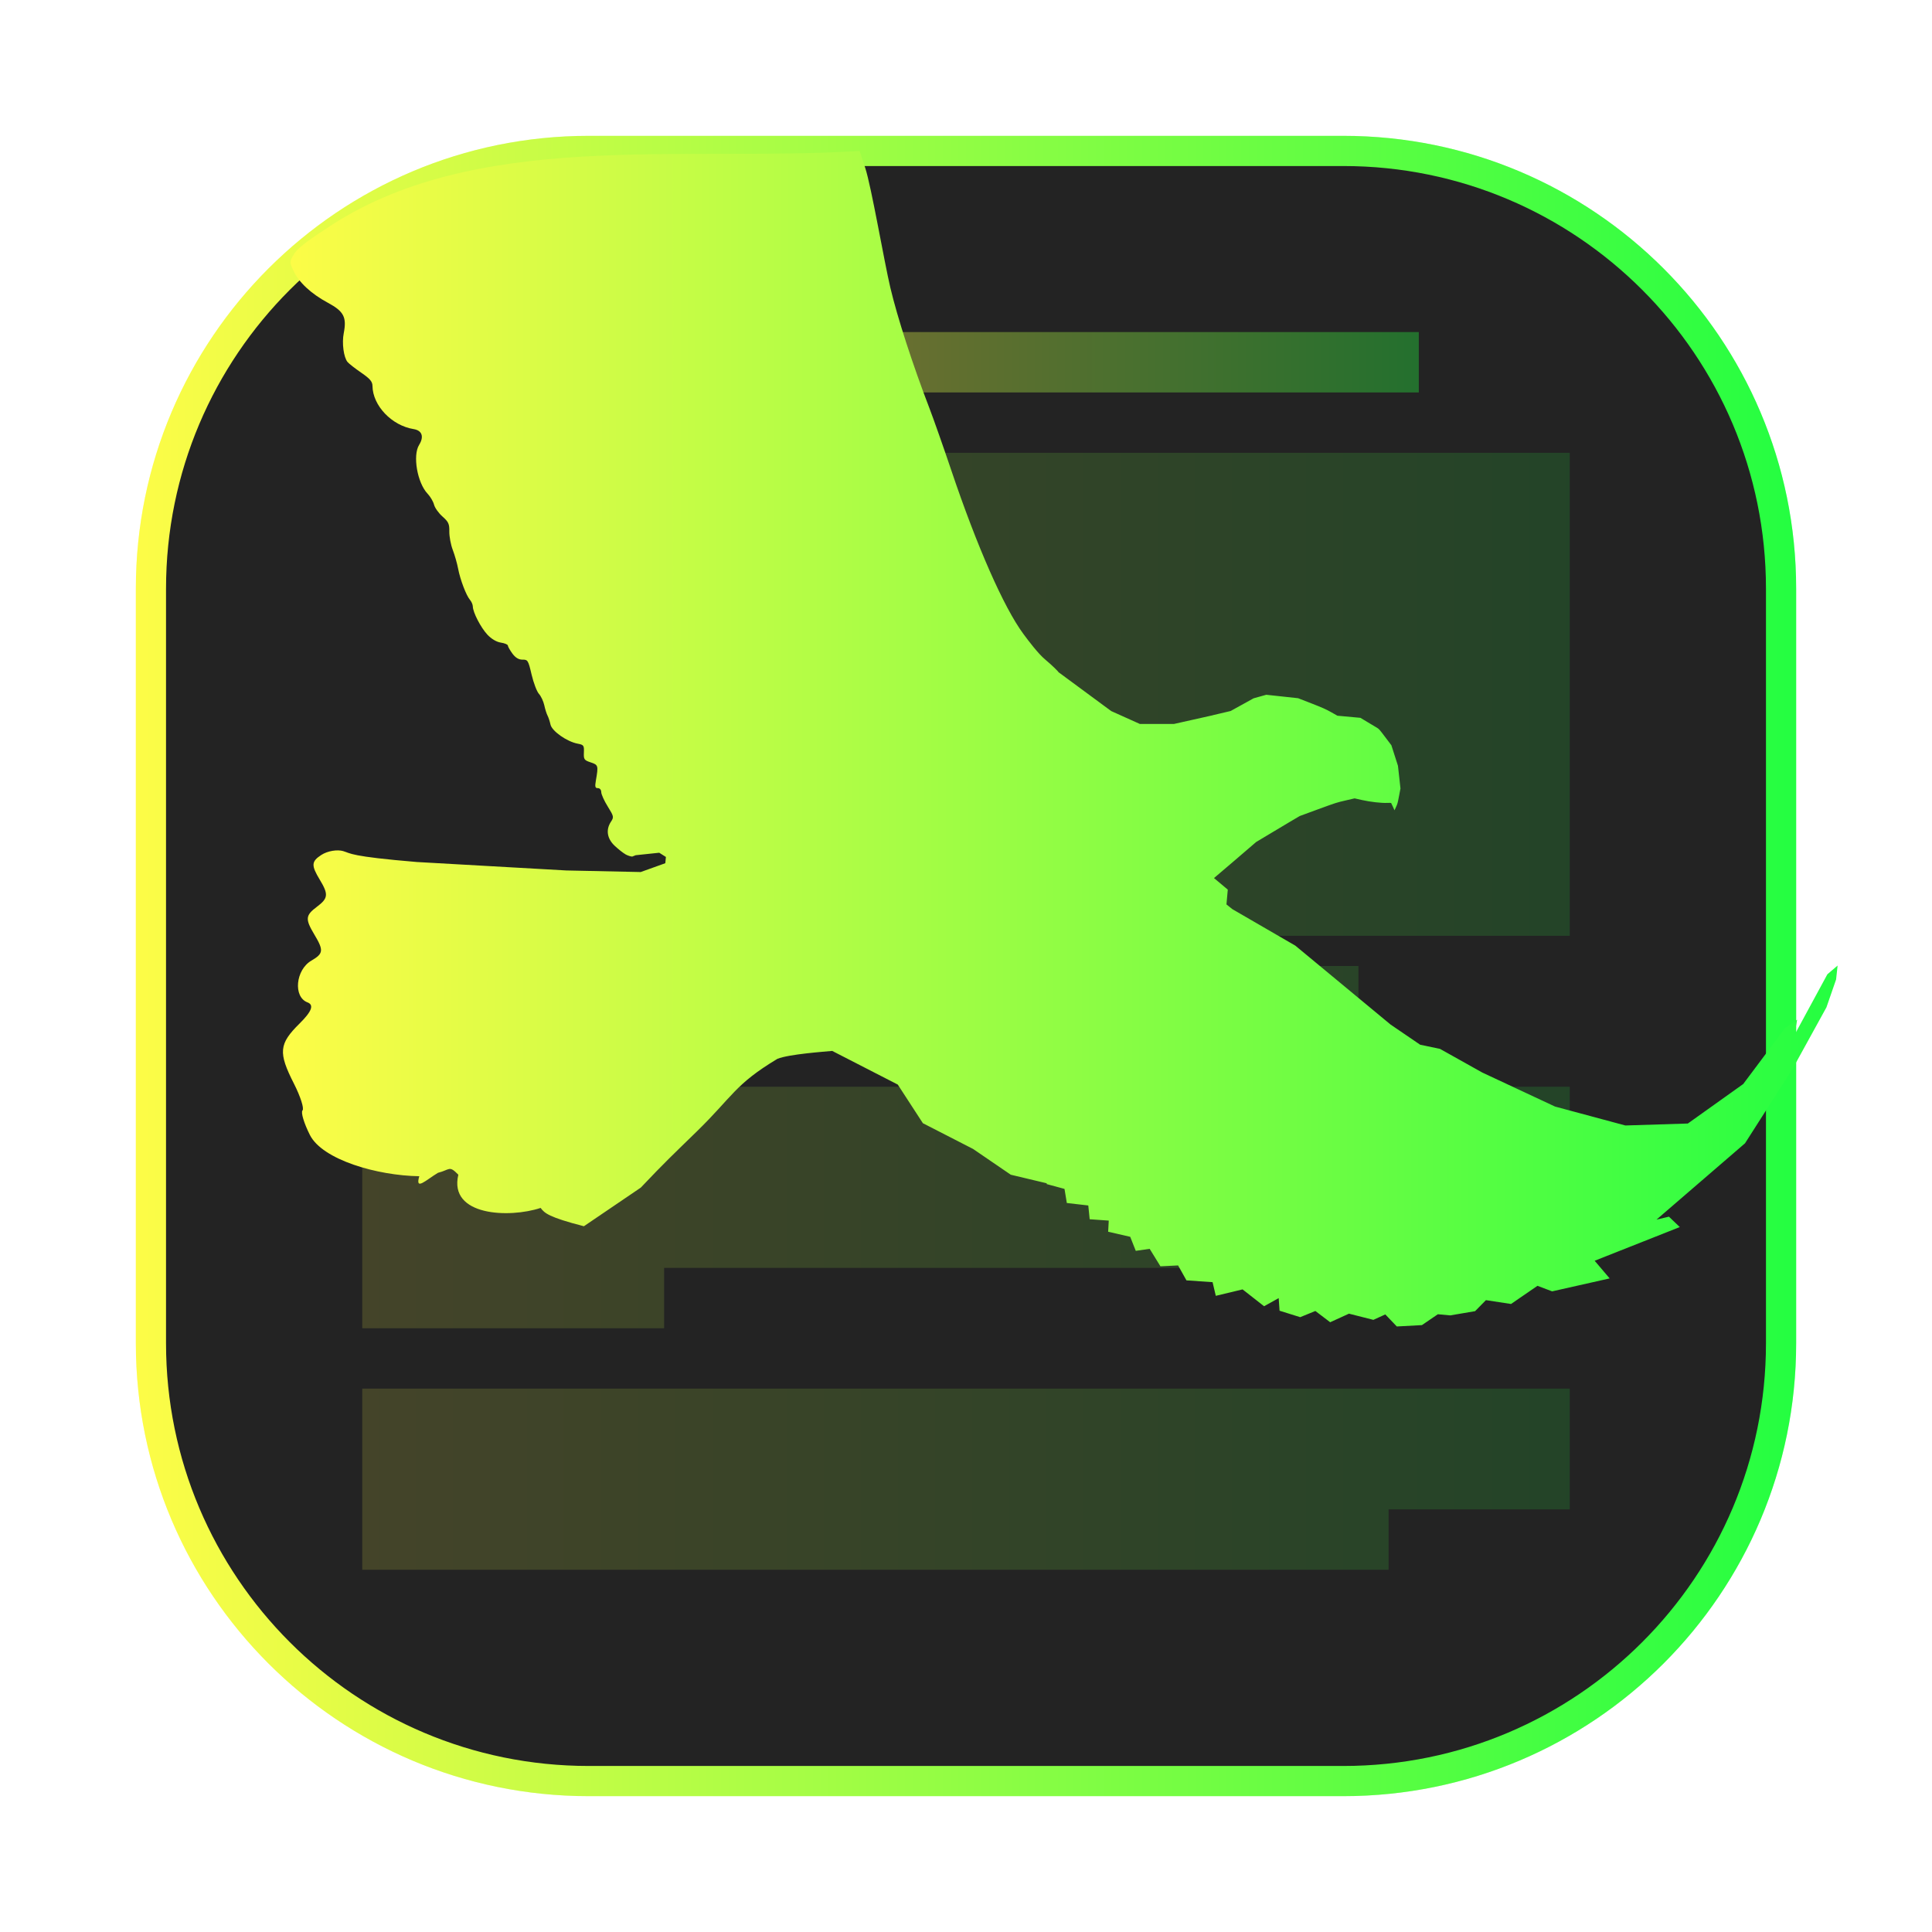 <svg width="64" height="64" viewBox="0 0 64 64" fill="none" xmlns="http://www.w3.org/2000/svg">
<g clip-path="url(#clip0_4_4859)">
<g opacity="0.3" filter="url(#filter0_f_4_4859)">
<path d="M44.5 4.5H19.5C11.216 4.5 4.5 11.216 4.5 19.5V44.5C4.5 52.784 11.216 59.5 19.5 59.5H44.5C52.784 59.5 59.5 52.784 59.5 44.5V19.5C59.5 11.216 52.784 4.5 44.5 4.5Z" fill="url(#paint0_linear_4_4859)"/>
</g>
<path d="M19.5 5H44.5C52.508 5 59 11.492 59 19.5V44.5C59 52.508 52.508 59 44.5 59H19.5C11.492 59 5 52.508 5 44.5V19.5C5 11.492 11.492 5 19.5 5Z" fill="#232323" stroke="url(#paint1_linear_4_4859)"/>
<path d="M44.5 7.5H19.5C12.873 7.5 7.5 12.873 7.5 19.5V44.5C7.5 51.127 12.873 56.5 19.5 56.5H44.5C51.127 56.5 56.5 51.127 56.5 44.5V19.5C56.5 12.873 51.127 7.5 44.5 7.5Z" fill="#232323"/>
<path opacity="0.15" d="M30 15V31H52V15H30ZM30 32V34H45V32H30ZM12 36V44H22V42H52V36H12ZM12 46V52H46V50H52V46H12Z" fill="url(#paint2_linear_4_4859)"/>
<path opacity="0.35" d="M47 11H28V13H47V11Z" fill="url(#paint3_linear_4_4859)"/>
<path d="M28.477 5C22.558 5.376 15.667 4.267 10.763 7.602C10.11 8.028 9.828 8.255 9.728 8.434C9.592 8.677 9.592 8.683 9.721 8.967C9.896 9.35 10.303 9.729 10.864 10.031C11.389 10.314 11.49 10.507 11.387 11.037C11.322 11.366 11.384 11.836 11.513 11.992C11.558 12.046 11.761 12.205 11.965 12.345C12.258 12.547 12.337 12.639 12.339 12.786C12.347 13.438 12.979 14.1 13.705 14.215C13.982 14.26 14.052 14.466 13.884 14.737C13.665 15.089 13.823 15.996 14.166 16.357C14.256 16.451 14.351 16.613 14.378 16.717C14.404 16.821 14.53 16.998 14.657 17.11C14.857 17.286 14.889 17.355 14.884 17.61C14.882 17.773 14.933 18.045 14.998 18.215C15.063 18.386 15.143 18.664 15.175 18.835C15.246 19.207 15.443 19.724 15.57 19.873C15.621 19.933 15.662 20.03 15.663 20.09C15.665 20.283 15.926 20.789 16.145 21.023C16.276 21.164 16.446 21.265 16.59 21.287C16.718 21.306 16.824 21.351 16.824 21.385C16.825 21.42 16.893 21.54 16.975 21.652C17.078 21.79 17.184 21.853 17.31 21.852C17.483 21.849 17.5 21.877 17.61 22.348C17.675 22.623 17.784 22.91 17.853 22.985C17.921 23.06 18.001 23.23 18.03 23.362C18.058 23.493 18.108 23.649 18.139 23.707C18.169 23.765 18.213 23.897 18.236 24.002C18.283 24.219 18.781 24.569 19.136 24.635C19.336 24.672 19.352 24.695 19.342 24.927C19.332 25.156 19.351 25.183 19.568 25.255C19.819 25.338 19.825 25.362 19.74 25.85C19.703 26.064 19.715 26.109 19.805 26.108C19.869 26.107 19.916 26.162 19.917 26.24C19.918 26.313 20.014 26.528 20.132 26.716C20.334 27.041 20.34 27.068 20.239 27.22C20.064 27.484 20.108 27.777 20.359 28.015C20.481 28.13 20.642 28.257 20.717 28.298V28.3C20.791 28.341 20.893 28.375 20.944 28.375C20.947 28.375 21.042 28.335 21.058 28.33L21.838 28.248L22.059 28.388L22.039 28.595L21.222 28.888L21.172 28.886L18.759 28.835L13.807 28.555C11.578 28.369 11.623 28.268 11.366 28.193C11.177 28.138 10.855 28.183 10.641 28.323C10.312 28.539 10.306 28.666 10.594 29.143C10.886 29.627 10.873 29.757 10.498 30.038C10.117 30.324 10.105 30.443 10.415 30.961C10.727 31.483 10.715 31.589 10.316 31.821C9.791 32.127 9.707 33.025 10.186 33.205C10.409 33.288 10.328 33.506 9.926 33.903C9.238 34.582 9.212 34.864 9.738 35.899C9.954 36.325 10.081 36.723 10.021 36.784C9.96 36.846 10.071 37.212 10.266 37.598C10.681 38.418 12.49 38.943 13.889 38.964C13.745 39.461 14.104 39.094 14.508 38.851C14.912 38.75 14.87 38.593 15.183 38.914C14.855 40.286 16.876 40.357 17.909 40.014C18.036 40.184 18.171 40.32 19.342 40.621L21.227 39.341C22.049 38.474 22.265 38.278 23.079 37.484C24.276 36.317 24.334 35.928 25.753 35.075C26.145 34.918 27.328 34.837 27.568 34.813L29.74 35.928L30.572 37.208L32.235 38.061L33.483 38.914L34.674 39.198L34.672 39.224L35.263 39.384L35.34 39.851L36.051 39.933L36.097 40.389L36.729 40.434L36.709 40.803L37.44 40.971L37.624 41.436L38.084 41.369L38.441 41.948L39.026 41.919L39.303 42.414L40.168 42.473L40.275 42.926L41.162 42.713L41.874 43.271L42.358 43.002L42.387 43.419L43.071 43.633L43.573 43.428L44.064 43.801L44.686 43.517L45.495 43.722L45.89 43.542L46.271 43.941L47.103 43.896L47.631 43.536L48.041 43.574L48.864 43.434L49.223 43.069L50.055 43.196L50.931 42.594L51.416 42.778L53.322 42.349L52.825 41.764L55.645 40.648L55.286 40.304L54.874 40.401L57.806 37.873L59.387 35.398L60.503 33.37L60.823 32.447L60.873 31.985L60.534 32.275L59.44 34.293L59.533 33.778L59.128 34.063L57.746 35.91L55.912 37.218L53.842 37.283L51.512 36.656L49.1 35.528L47.703 34.746L47.045 34.608L46.065 33.94L42.91 31.326L40.824 30.117L40.628 29.96L40.672 29.47L40.215 29.087C40.297 29.018 40.514 28.833 40.867 28.532L41.611 27.893L41.97 27.678C42.167 27.56 42.491 27.366 42.691 27.247L43.055 27.032L43.664 26.808C44.261 26.59 44.279 26.584 44.572 26.517L44.873 26.447L45.117 26.502C45.398 26.565 45.763 26.606 45.952 26.597C46.02 26.593 46.079 26.596 46.083 26.6C46.087 26.605 46.114 26.66 46.143 26.725L46.195 26.842L46.247 26.728C46.295 26.625 46.302 26.596 46.345 26.368L46.392 26.12L46.351 25.743L46.309 25.367L46.091 24.687L45.888 24.419C45.694 24.161 45.682 24.148 45.61 24.105C45.569 24.081 45.429 23.998 45.3 23.92L45.066 23.779L44.304 23.709L44.093 23.59C43.917 23.492 43.81 23.444 43.441 23.3L43.001 23.129L42.473 23.072L41.947 23.015L41.528 23.132L40.766 23.553L40.176 23.692V23.694L38.889 23.982H37.759L36.81 23.555L35.075 22.275H35.073C35.061 22.249 34.862 22.046 34.626 21.85C34.39 21.654 34.07 21.229 33.899 20.997C33.251 20.119 32.364 18.103 31.515 15.586C31.253 14.809 30.926 13.88 30.788 13.521C30.236 12.087 29.726 10.514 29.493 9.526C29.293 8.68 28.864 6.178 28.664 5.569L28.477 5Z" fill="url(#paint4_linear_4_4859)"/>
</g>
<defs>
<filter id="filter0_f_4_4859" x="3.263" y="3.263" width="57.475" height="57.475" filterUnits="userSpaceOnUse" color-interpolation-filters="sRGB">
<feFlood flood-opacity="0" result="BackgroundImageFix"/>
<feBlend mode="normal" in="SourceGraphic" in2="BackgroundImageFix" result="shape"/>
<feGaussianBlur stdDeviation="0.619" result="effect1_foregroundBlur_4_4859"/>
</filter>
<linearGradient id="paint0_linear_4_4859" x1="4.5" y1="32" x2="59.5" y2="32" gradientUnits="userSpaceOnUse">
<stop stop-color="#FDFC47"/>
<stop offset="1" stop-color="#24FE41"/>
</linearGradient>
<linearGradient id="paint1_linear_4_4859" x1="4.5" y1="32" x2="59.5" y2="32" gradientUnits="userSpaceOnUse">
<stop stop-color="#FDFC47"/>
<stop offset="1" stop-color="#24FE41"/>
</linearGradient>
<linearGradient id="paint2_linear_4_4859" x1="12" y1="33.5" x2="52" y2="33.5" gradientUnits="userSpaceOnUse">
<stop stop-color="#FDFC47"/>
<stop offset="1" stop-color="#24FE41"/>
</linearGradient>
<linearGradient id="paint3_linear_4_4859" x1="28" y1="12" x2="47" y2="12" gradientUnits="userSpaceOnUse">
<stop stop-color="#FDFC47"/>
<stop offset="1" stop-color="#24FE41"/>
</linearGradient>
<linearGradient id="paint4_linear_4_4859" x1="9.373" y1="24.47" x2="60.873" y2="24.47" gradientUnits="userSpaceOnUse">
<stop stop-color="#FDFC47"/>
<stop offset="1" stop-color="#24FE41"/>
</linearGradient>
<clipPath id="clip0_4_4859">
<rect width="64" height="64" fill="white"/>
</clipPath>
</defs>
</svg>
